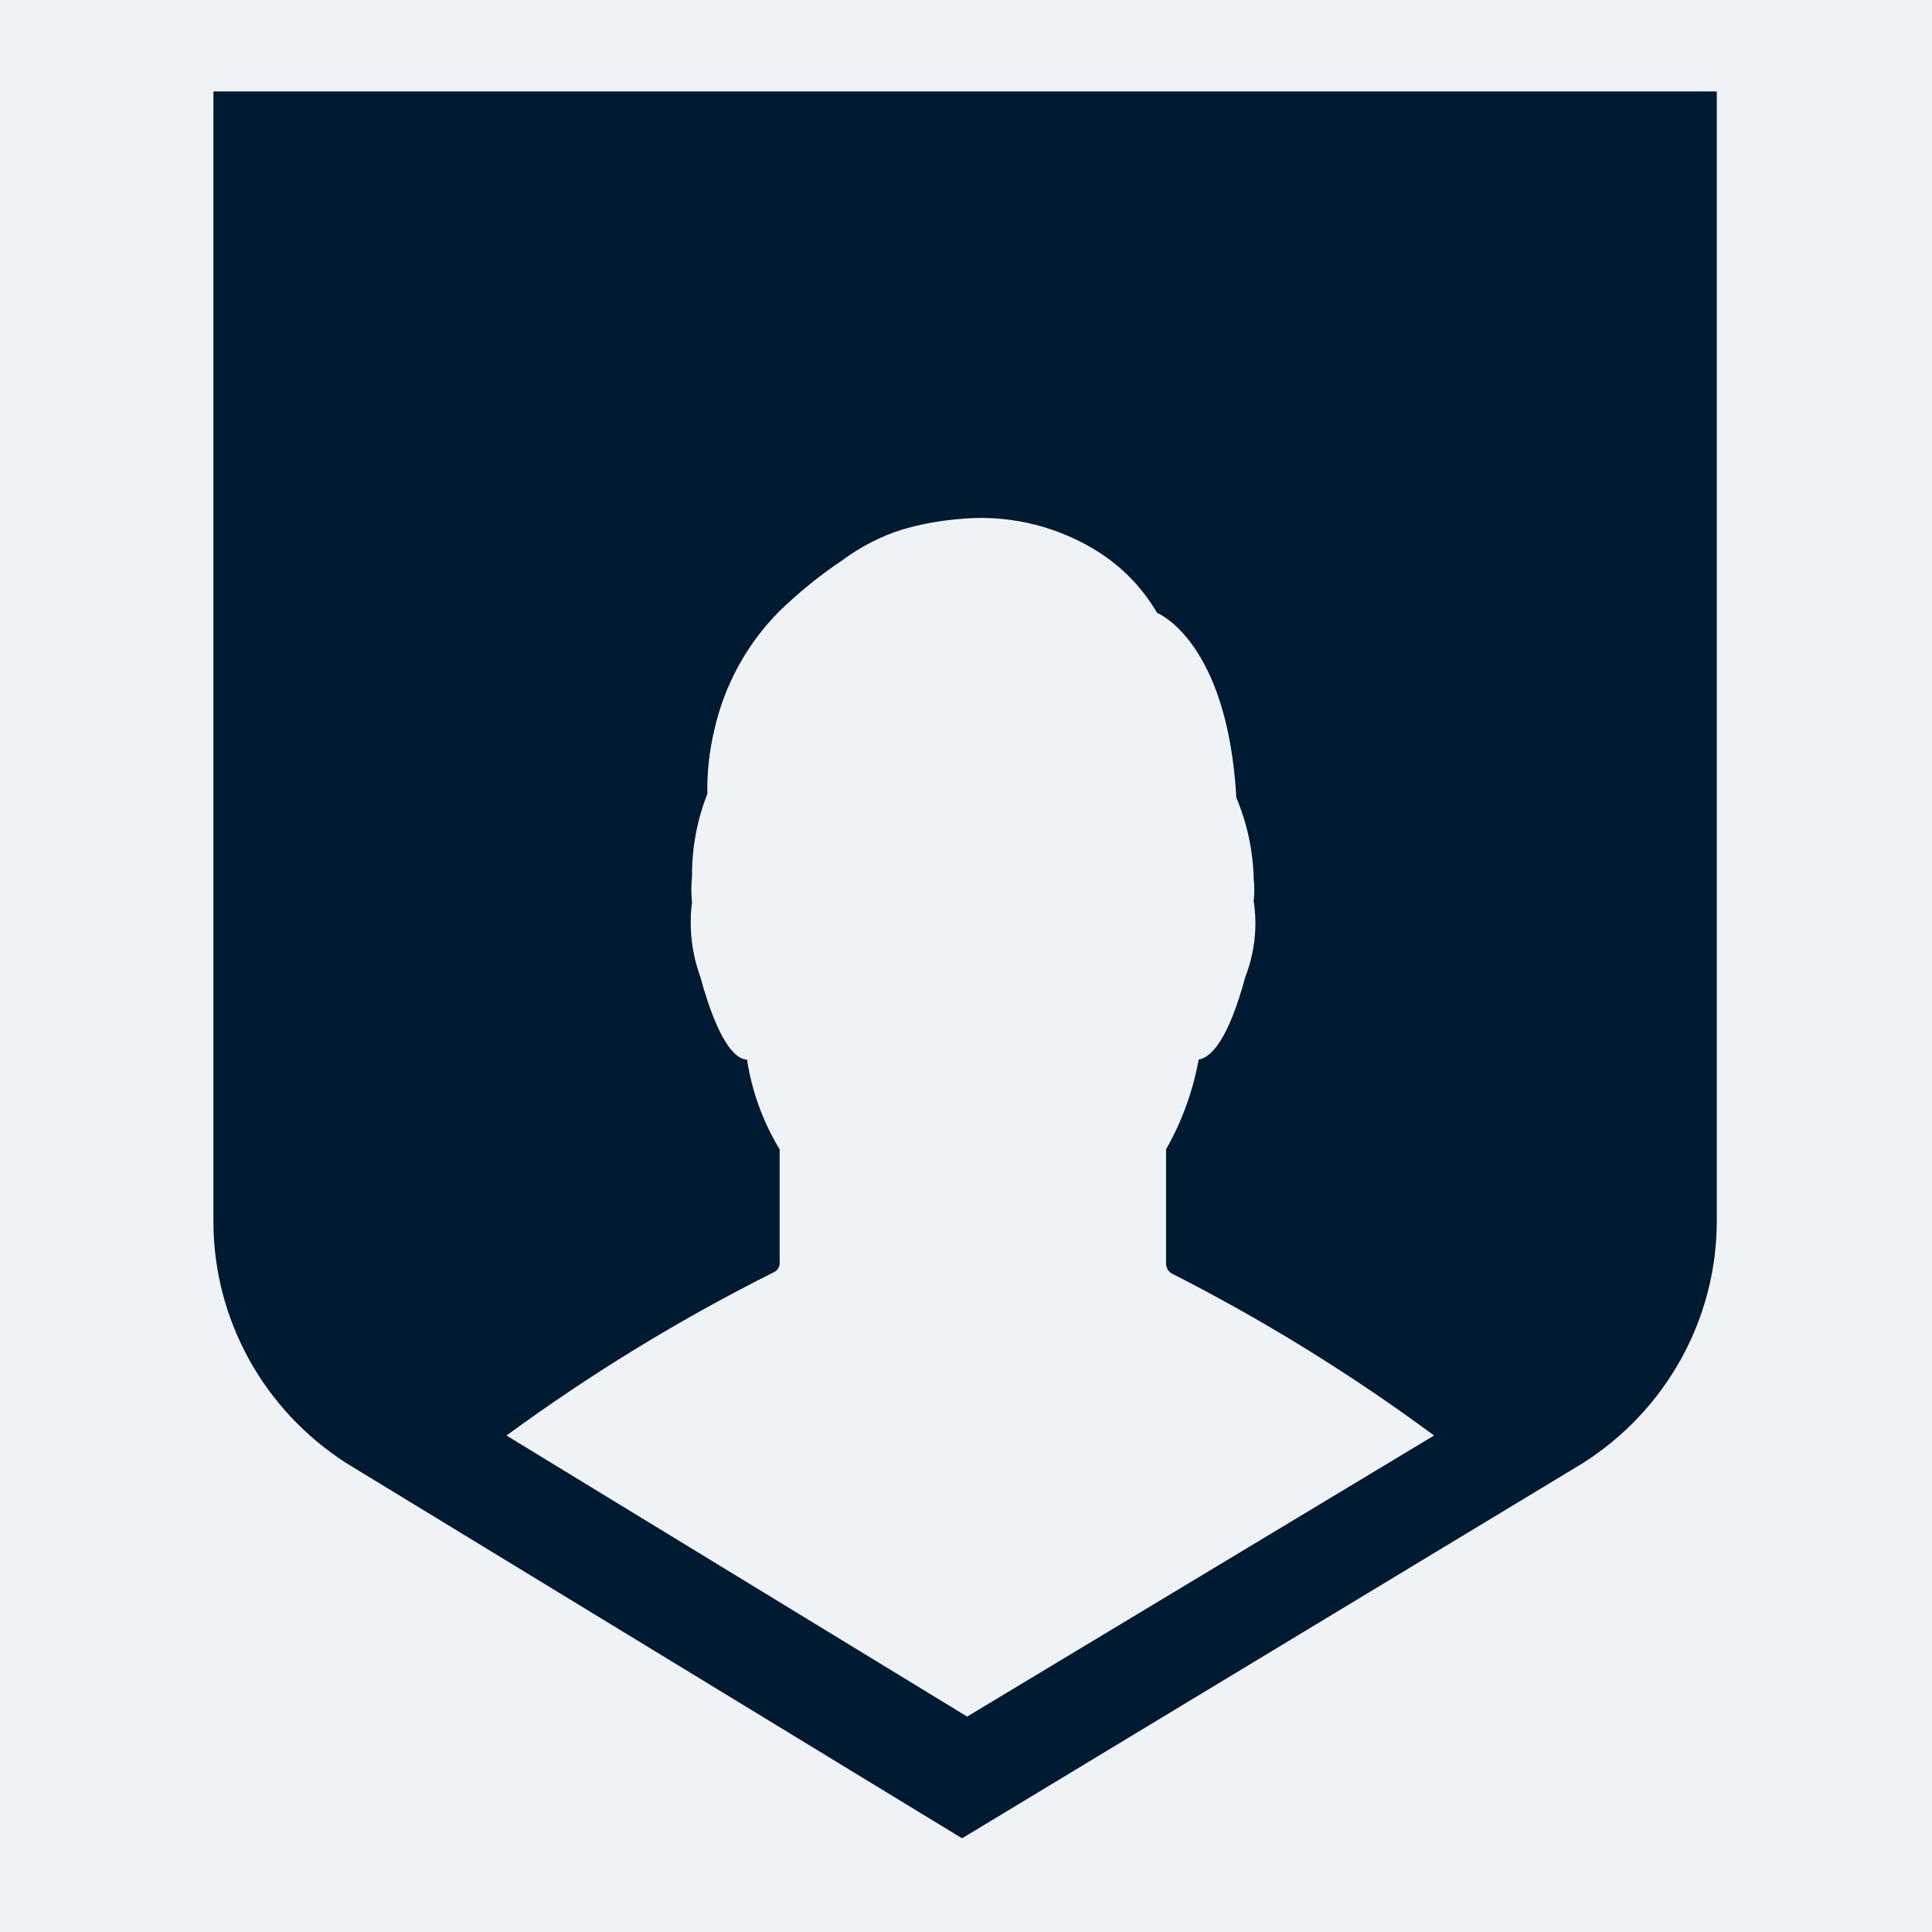 <?xml version="1.0" encoding="UTF-8"?>
<svg width="301px" height="301px" viewBox="0 0 301 301" version="1.1" xmlns="http://www.w3.org/2000/svg" xmlns:xlink="http://www.w3.org/1999/xlink">
    <!-- Generator: Sketch 42 (36781) - http://www.bohemiancoding.com/sketch -->
    <title>Untitled 4</title>
    <desc>Created with Sketch.</desc>
    <defs></defs>
    <g id="Page-1" stroke="none" stroke-width="1" fill="none" fill-rule="evenodd">
        <rect id="Rectangle" fill="#F0F3F5" x="0" y="0" width="301" height="301"></rect>
        <g id="favicon" transform="translate(40, 21)">
            <path d="M0,0 L220.721,0 L220.721,169.207 C220.721,182.155 214.048,194.22 202.998,201.244 L109.898,257.508 L17.591,201.261 C6.618,194.22 0,182.2 0,169.301 L0,0 Z M38.908,202.65 L110.678,246.438 L183.425,202.65 C170.498,193.092 156.794,184.635 142.462,177.357 C141.944,176.997 141.645,176.387 141.665,175.747 L141.665,158.062 C144.146,153.713 145.861,148.984 146.748,144.075 C148.631,143.765 151.322,141.166 154.023,131.179 C155.478,127.42 155.937,123.351 155.319,119.372 C155.449,118.212 155.449,117.033 155.319,115.873 C155.219,111.544 154.302,107.265 152.618,103.276 C151.233,78.783 140.269,74.484 140.269,74.484 C137.867,70.355 134.419,66.906 130.313,64.486 C123.934,60.707 116.519,59.098 109.173,59.888 C106.273,60.138 103.403,60.677 100.602,61.487 C97.233,62.547 94.074,64.177 91.233,66.286 C87.665,68.675 84.326,71.385 81.267,74.384 C76.313,79.433 72.855,85.761 71.3,92.689 C70.513,95.948 70.144,99.307 70.204,102.676 C68.589,106.785 67.782,111.164 67.812,115.573 C67.682,116.903 67.682,118.242 67.812,119.572 C67.313,123.481 67.752,127.46 69.107,131.179 C71.798,141.066 74.489,144.075 76.383,144.075 C77.14,149.014 78.865,153.783 81.466,158.062 L81.466,175.557 C81.546,176.207 81.237,176.837 80.669,177.157 C66.058,184.465 52.094,192.992 38.908,202.65 Z" id="Combined-Shape" fill="#001A31" fill-rule="nonzero"></path>
            <path d="M0,0 L0,169.301 C0,182.2 6.618,194.22 17.591,201.261 L109.898,257.508 L202.998,201.244 C214.048,194.22 220.721,182.155 220.721,169.207 L220.721,0 L0,0 Z" id="Fill-13" stroke="#001A31" stroke-width="13.5"></path>
        </g>
    </g>
</svg>
